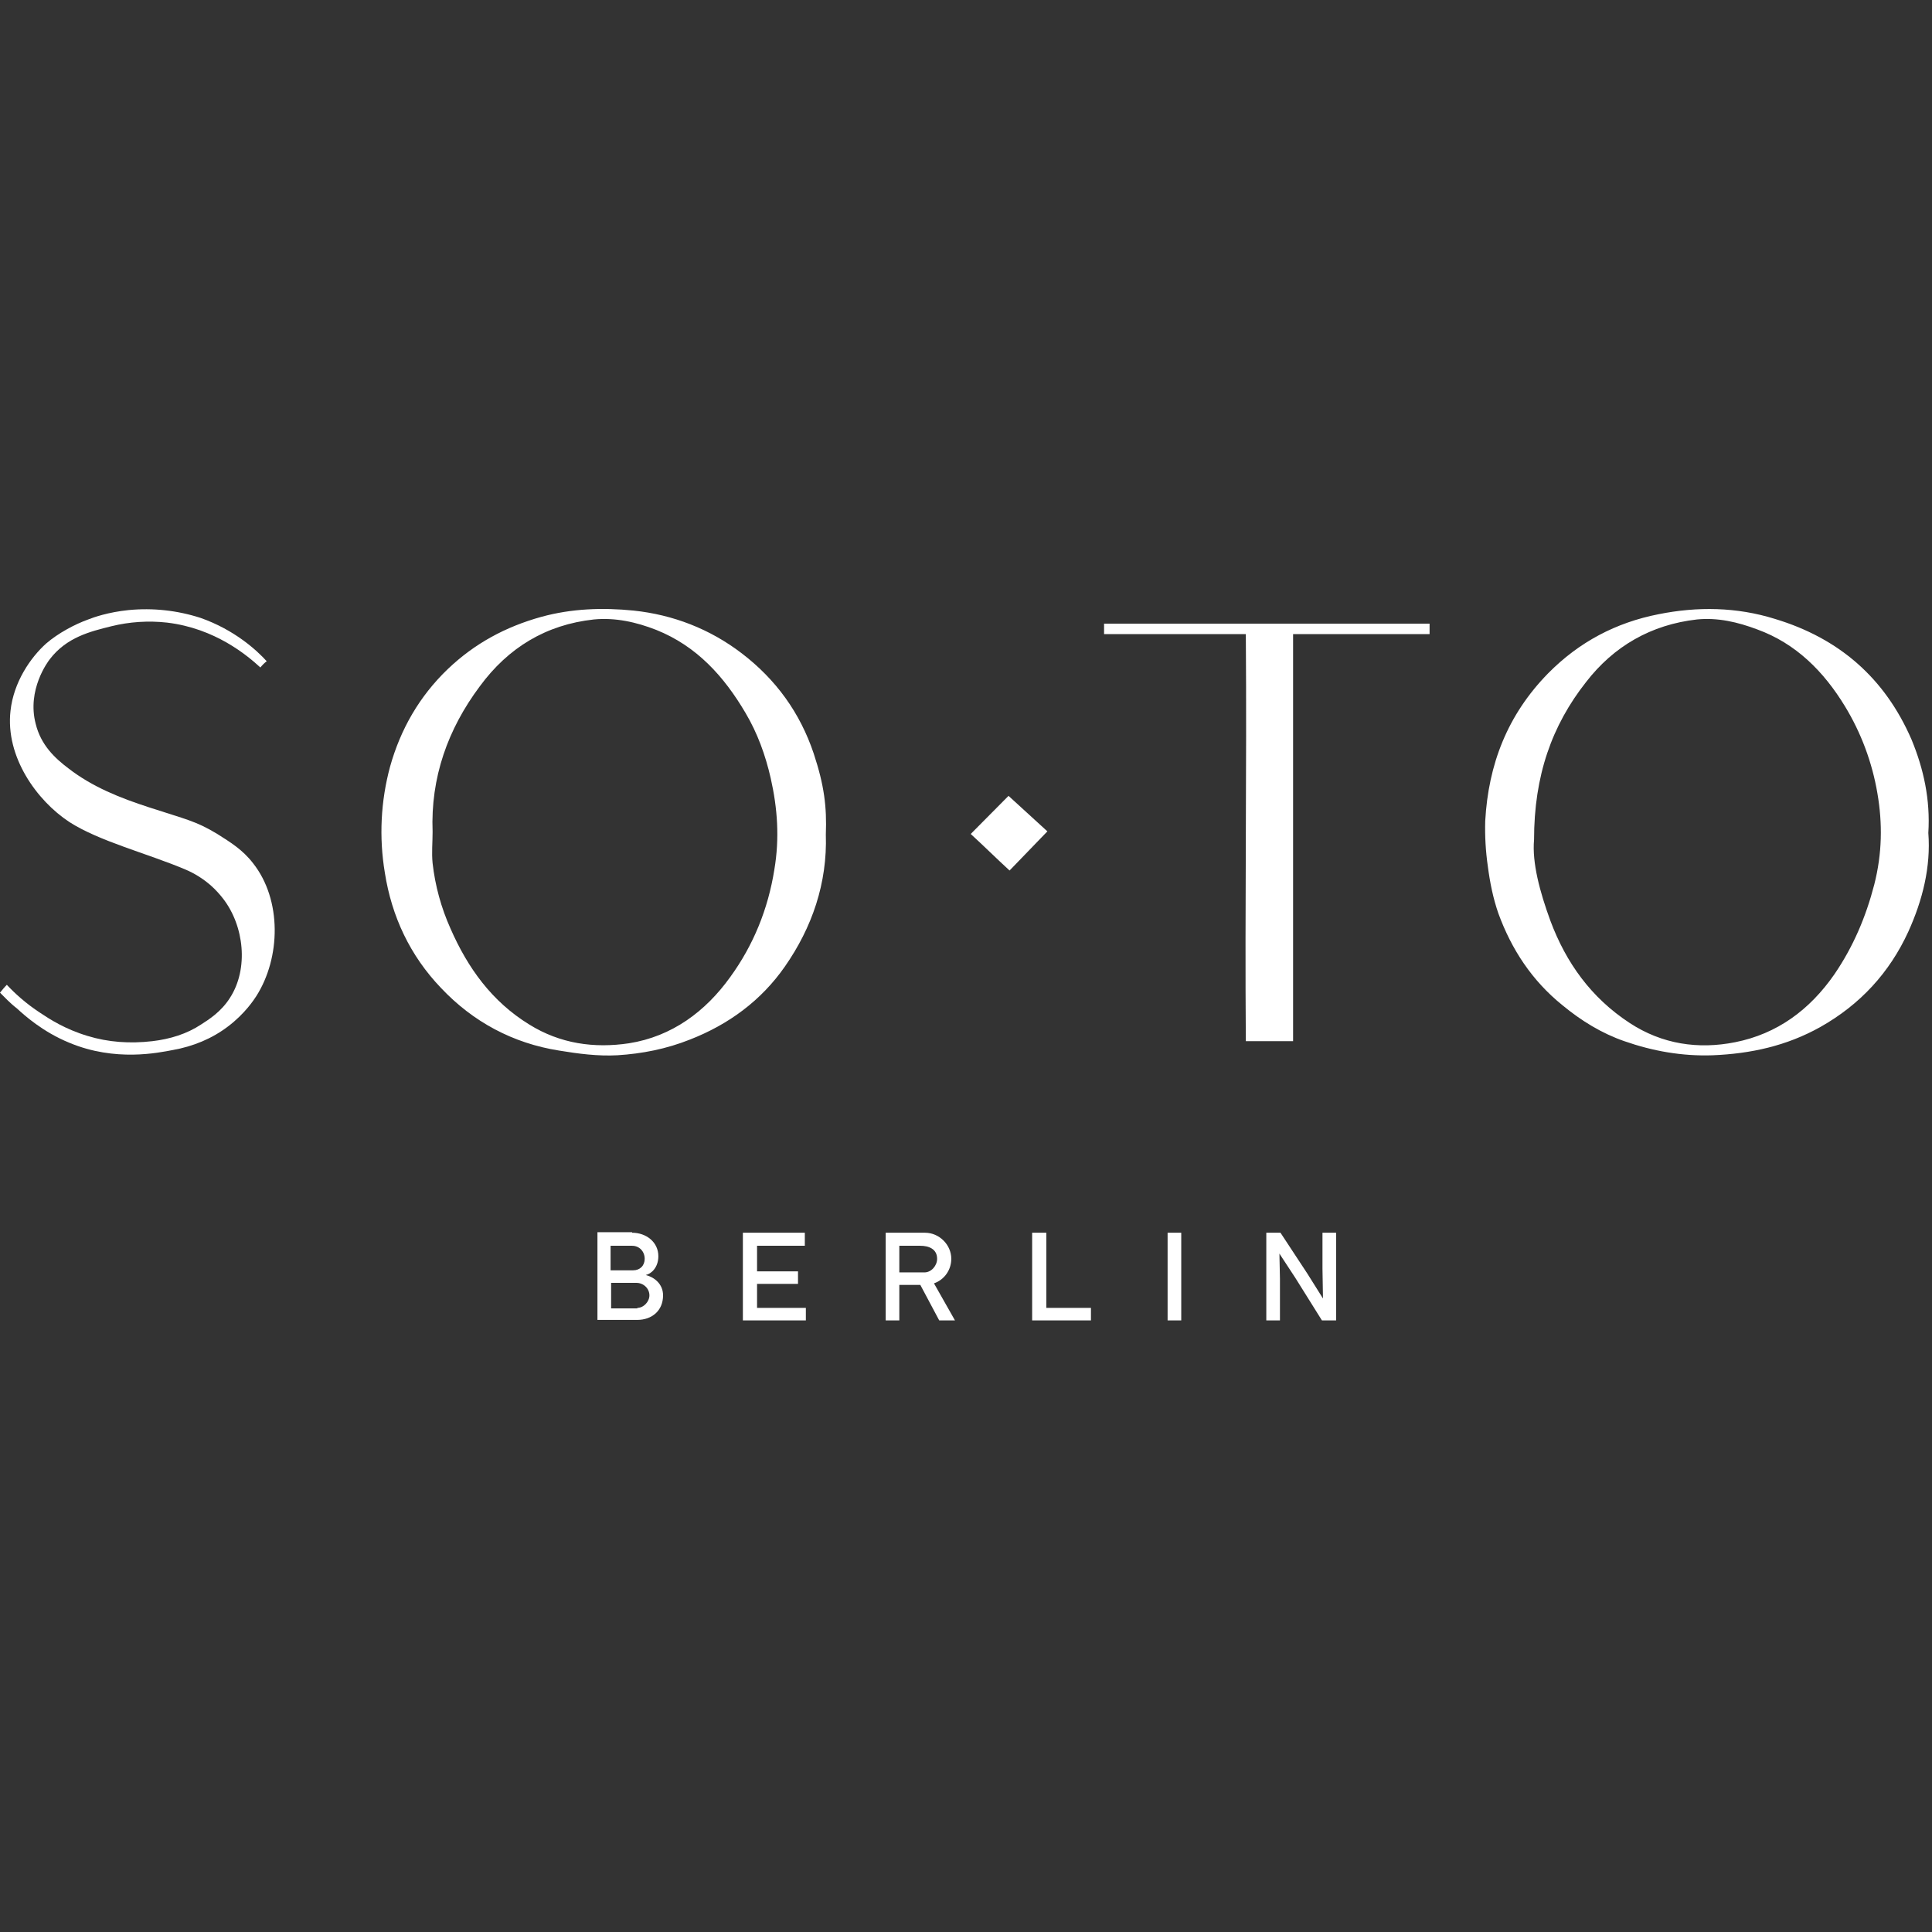 <svg width="80" height="80" viewBox="0 0 80 80" fill="none" xmlns="http://www.w3.org/2000/svg">
<rect x="0" y="0" width="80" height="80" fill="#333333" stroke="none"/>
<path d="M63.522 34.771C63.435 35.722 63.761 36.932 64.196 38.121C64.848 39.871 65.892 41.319 67.478 42.357C68.826 43.243 70.326 43.459 71.848 43.156C73.587 42.811 74.935 41.817 75.956 40.347C76.739 39.201 77.261 37.97 77.609 36.629C77.935 35.354 77.956 34.101 77.739 32.847C77.522 31.569 77.065 30.344 76.391 29.238C75.522 27.812 74.37 26.645 72.761 26.062C71.956 25.759 71.13 25.564 70.261 25.651C68.37 25.867 66.826 26.753 65.674 28.244C64.261 30.038 63.522 32.113 63.522 34.771V34.771ZM79.848 34.49C79.956 35.895 79.609 37.278 79.021 38.574C78.239 40.282 77.021 41.6 75.37 42.53C73.978 43.307 72.5 43.632 70.913 43.697C69.652 43.74 68.435 43.524 67.261 43.113C66.326 42.789 65.478 42.27 64.695 41.622C63.435 40.606 62.587 39.309 62.043 37.819C61.826 37.192 61.695 36.544 61.608 35.873C61.518 35.251 61.482 34.622 61.5 33.993C61.63 31.659 62.413 29.605 64.109 27.877C65.391 26.58 66.913 25.78 68.674 25.434C70.283 25.11 71.913 25.132 73.5 25.629C76.152 26.429 78.044 28.071 79.152 30.622C79.652 31.832 79.935 33.107 79.848 34.49V34.49ZM26.391 54.157C26.652 54.157 26.891 53.898 26.891 53.638C26.891 53.358 26.652 53.12 26.348 53.12H25.305V54.179H26.391V54.157V54.157ZM25.305 52.601H26.218C26.5 52.601 26.695 52.407 26.695 52.125C26.695 51.823 26.478 51.585 26.174 51.585H25.283V52.601H25.304H25.305ZM26.174 51.045C26.761 51.045 27.261 51.434 27.261 52.017C27.261 52.493 26.957 52.752 26.739 52.795C27.087 52.882 27.456 53.163 27.456 53.638C27.456 54.286 26.978 54.654 26.391 54.654H24.739V51.023H26.174V51.045ZM33.326 51.045V51.585H31.348V52.644H33.044V53.163H31.348V54.157H33.369V54.676H30.761V51.045H33.326ZM37.239 52.687H38.283C38.565 52.687 38.804 52.407 38.804 52.125C38.804 51.715 38.456 51.585 38.109 51.585H37.239V52.687H37.239ZM38.304 51.045C38.891 51.045 39.391 51.542 39.391 52.125C39.391 52.579 39.109 52.99 38.674 53.141L39.543 54.675H38.891L38.109 53.206H37.239V54.675H36.674V51.045H38.304ZM48.348 54.676H48.913V51.045H48.348V54.676ZM53.022 51.045L54.131 52.731L54.782 53.768L54.761 52.536V51.045H55.326V54.676H54.739L53.63 52.903L52.978 51.909L53 52.947V54.676H52.435V51.045H53.022ZM43.326 51.045V54.157H45.174V54.676H42.739V51.045H43.326ZM17.913 34.447C17.913 34.879 17.869 35.311 17.913 35.743C18.018 36.677 18.268 37.588 18.652 38.445C19.37 40.087 20.37 41.471 21.913 42.421C23.196 43.221 24.608 43.416 26.044 43.2C27.826 42.919 29.217 41.881 30.239 40.455C31.196 39.137 31.804 37.645 32.065 36.003C32.283 34.707 32.196 33.474 31.913 32.221C31.695 31.27 31.369 30.362 30.869 29.519C29.979 28.006 28.848 26.753 27.174 26.083C26.348 25.759 25.478 25.564 24.587 25.651C22.608 25.867 21.044 26.818 19.869 28.417C18.543 30.189 17.826 32.199 17.913 34.447ZM34.196 34.555C34.261 36.565 33.63 38.401 32.5 40.023C31.522 41.428 30.174 42.421 28.565 43.048C27.587 43.437 26.587 43.632 25.565 43.696C24.761 43.74 23.935 43.632 23.152 43.502C21.239 43.2 19.587 42.314 18.261 40.909C16.978 39.569 16.218 37.948 15.935 36.133C15.691 34.672 15.765 33.175 16.152 31.745C16.587 30.189 17.37 28.828 18.543 27.704C19.652 26.645 20.935 25.953 22.413 25.543C23.674 25.197 24.957 25.154 26.239 25.283C27.869 25.456 29.391 26.04 30.717 27.055C32.131 28.136 33.131 29.519 33.695 31.205C34.131 32.523 34.239 33.41 34.196 34.555Z" fill="white"/>
<path fill-rule="evenodd" clip-rule="evenodd" d="M51.587 26.256H45.717V25.823H59.196V26.256H53.544V43.113H51.587C51.544 37.408 51.63 31.962 51.587 26.256ZM0 41.104C0.109 40.974 0.174 40.887 0.283 40.779C0.587 41.104 1.044 41.535 1.674 41.946C2.065 42.206 2.695 42.616 3.63 42.897C4.478 43.156 5.37 43.221 6.305 43.113C7.044 43.027 7.739 42.811 8.326 42.422C8.63 42.227 9.153 41.903 9.522 41.319C10.305 40.109 10.108 38.337 9.239 37.213C9.089 37.018 8.922 36.837 8.739 36.673C8.422 36.394 8.063 36.167 7.674 36.003C6.087 35.333 4.109 34.836 2.869 34.036C1.522 33.15 0.218 31.335 0.435 29.433C0.565 28.244 1.261 27.229 1.913 26.645C2.413 26.213 3.109 25.845 3.652 25.651C3.869 25.564 4.478 25.348 5.326 25.262C6.331 25.164 7.344 25.275 8.305 25.586C9.718 26.083 10.63 26.926 11.044 27.38C10.946 27.455 10.858 27.542 10.782 27.639C10.239 27.142 8.913 26.018 6.913 25.78C6.142 25.695 5.362 25.746 4.609 25.932C3.739 26.148 2.761 26.385 2.065 27.293C1.978 27.402 1.109 28.568 1.478 29.973C1.695 30.859 2.283 31.4 2.826 31.811C3.826 32.588 4.978 33.042 6.174 33.431C7.695 33.928 8.109 33.993 9 34.534C9.544 34.879 10.044 35.182 10.478 35.744C11.674 37.257 11.63 39.656 10.608 41.255C10.522 41.384 10.152 41.968 9.435 42.508C8.782 43.005 8 43.33 7.153 43.48C6.565 43.589 4.782 43.978 2.87 43.178C1.761 42.724 1 42.032 0.695 41.752C0.413 41.535 0.174 41.276 0 41.104H0ZM41.804 36.046C41.261 35.549 40.739 35.03 40.196 34.533C40.717 34.014 41.239 33.474 41.761 32.955L43.37 34.425L41.804 36.046V36.046Z" fill="white"/>
</svg>
